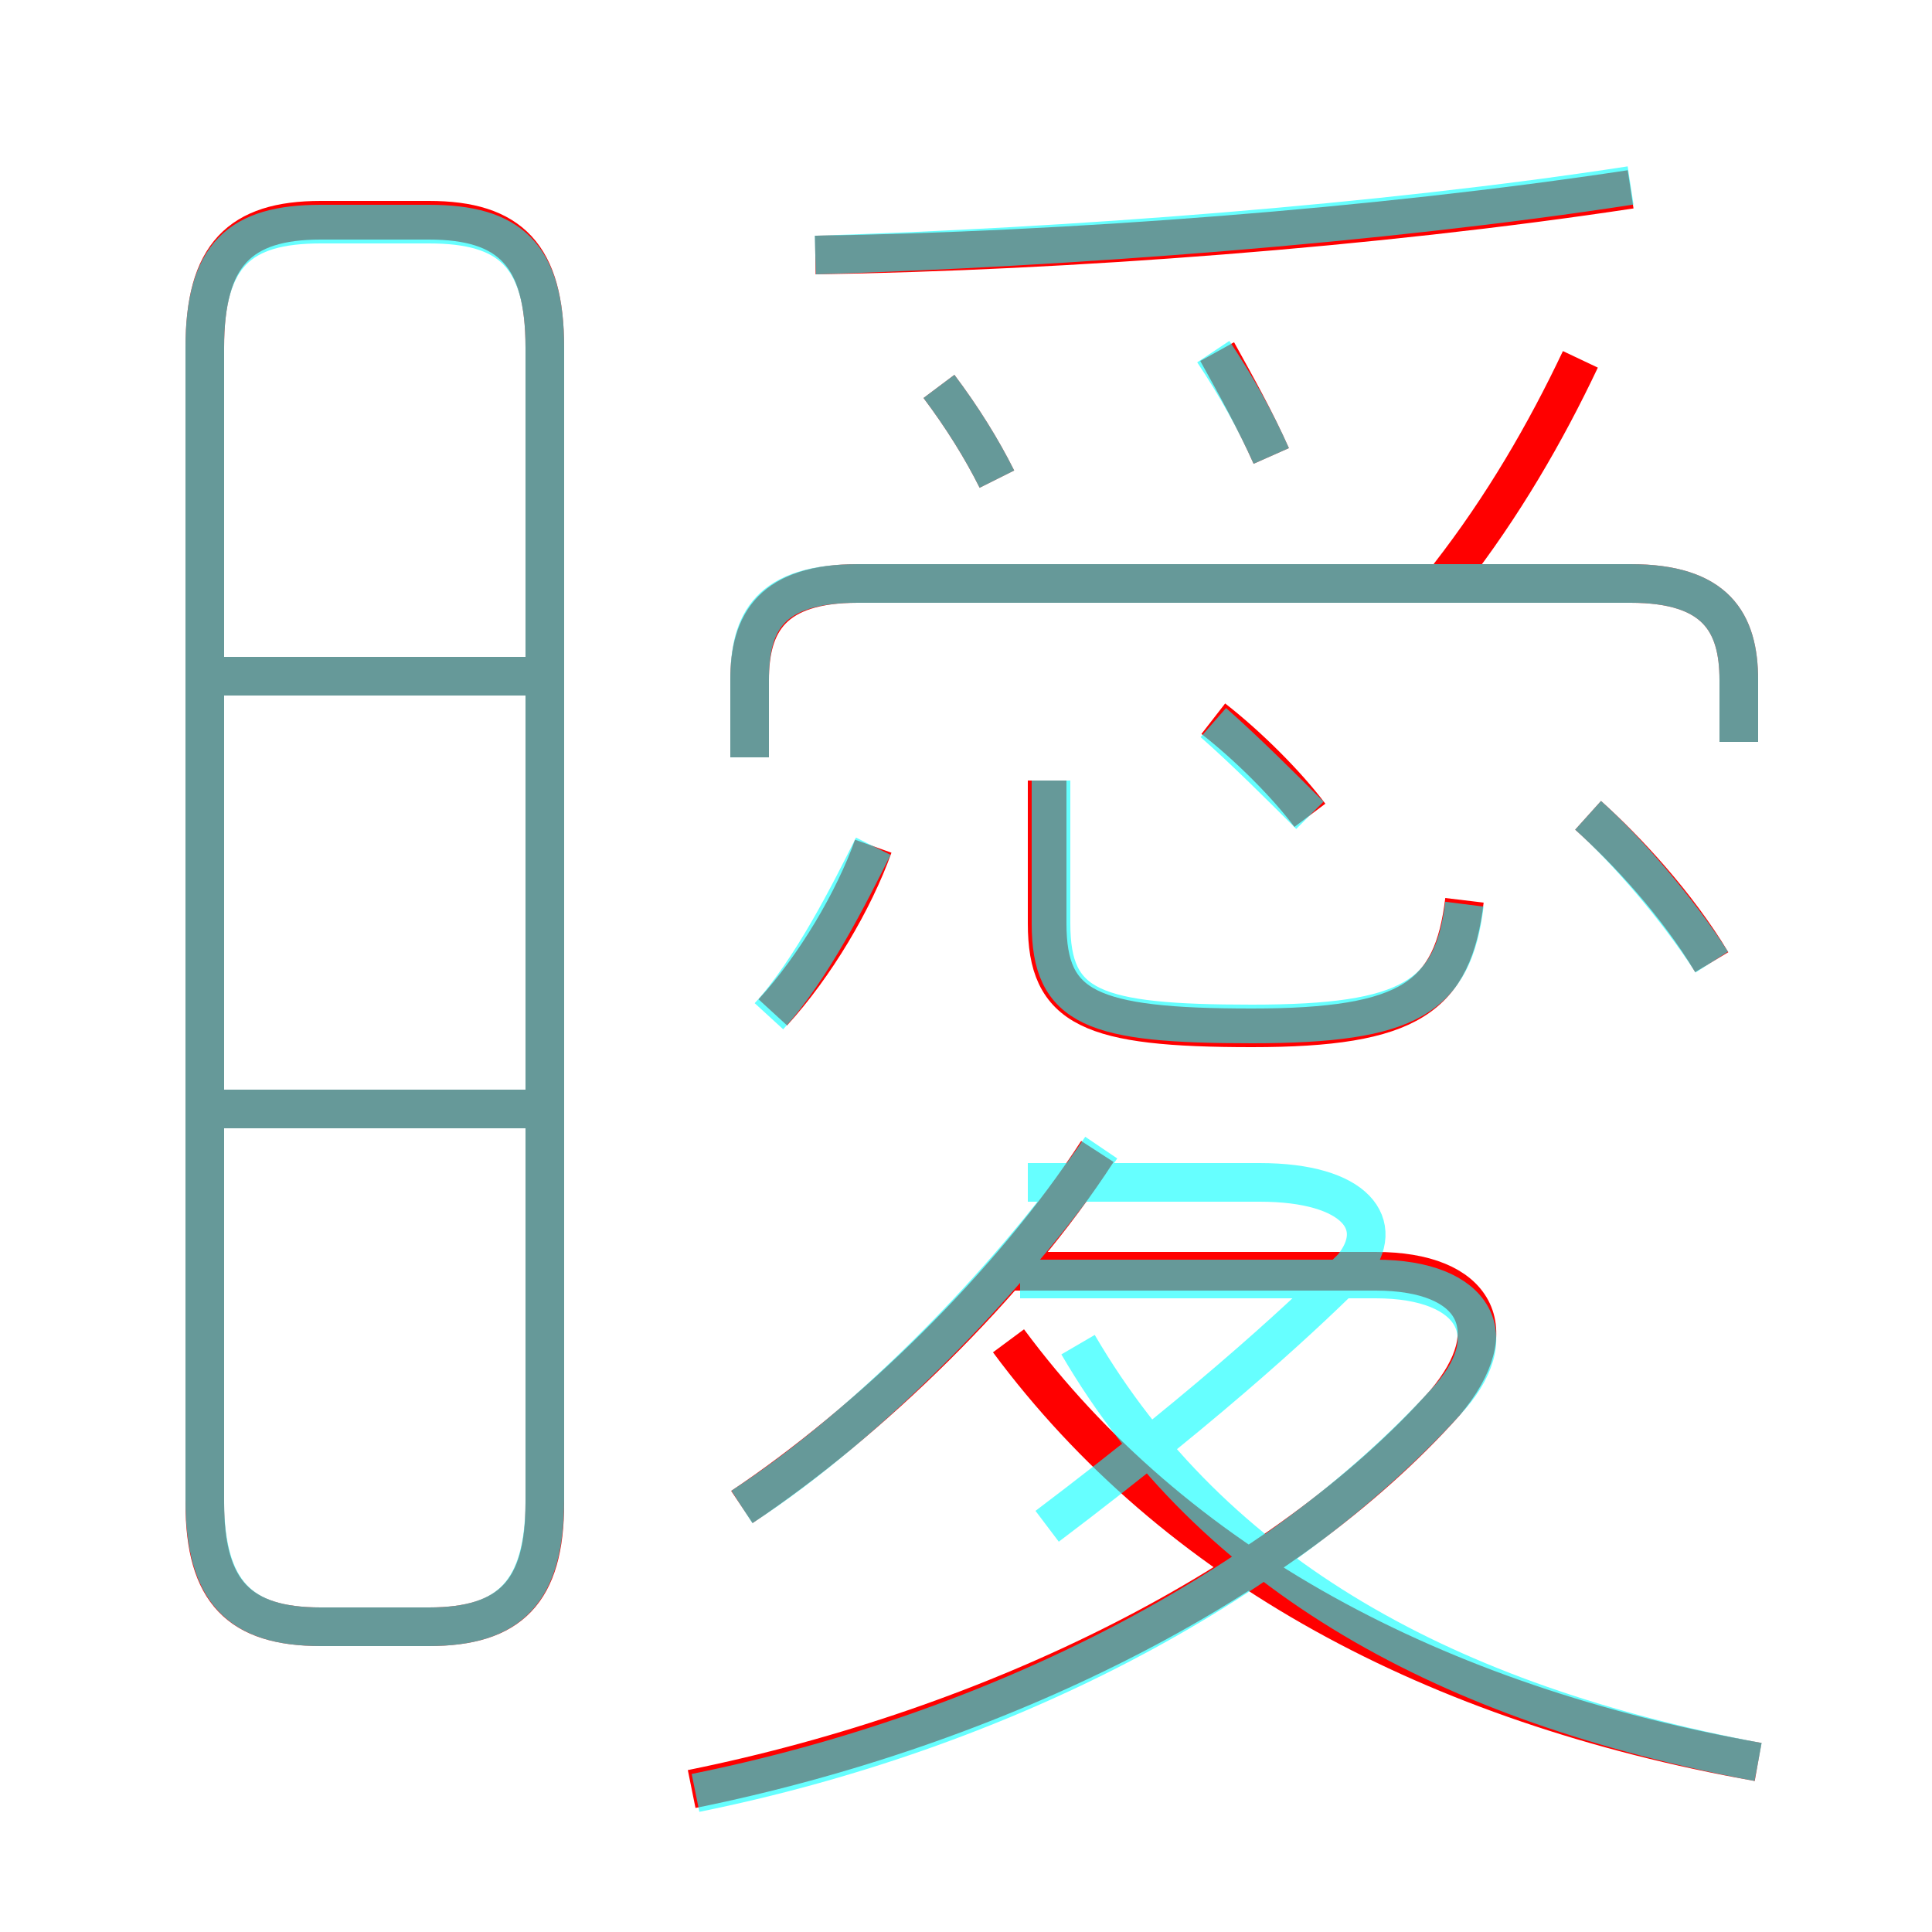 <?xml version='1.0' encoding='utf8'?>
<svg viewBox="0.0 -6.0 50.0 50.0" version="1.1" xmlns="http://www.w3.org/2000/svg">
<rect x="0.0" y="-6.0" width="50.0" height="50.0" fill="#333333" stroke="none"/>
<rect x="-1000" y="-1000" width="2000" height="2000" stroke="white" fill="white"/>
<g style="fill:none;stroke:rgba(255, 0, 0, 1);  stroke-width:1"><path d="M 8.3 -1.9 L 11.1 -1.9 C 13.2 -1.9 14.1 -2.8 14.1 -5.1 L 14.1 -35.0 C 14.1 -37.4 13.2 -38.3 11.1 -38.3 L 8.3 -38.3 C 6.2 -38.3 5.3 -37.4 5.3 -35.0 L 5.3 -5.1 C 5.3 -2.8 6.2 -1.9 8.3 -1.9 Z M 14.3 -15.3 L 5.6 -15.3 M 17.9 2.3 C 25.8 0.7 33.2 -3.0 37.4 -7.7 C 39.0 -9.6 38.2 -11.1 35.6 -11.1 L 26.1 -11.1 M 19.2 -5.0 C 22.5 -7.2 26.2 -10.8 28.4 -14.2 M 14.3 -26.5 L 5.6 -26.5 M 45.5 1.6 C 37.1 0.1 30.4 -3.5 26.1 -9.3 M 20.0 -17.8 C 21.1 -19.0 22.1 -20.7 22.6 -22.1 M 37.9 -20.7 C 37.6 -18.2 36.5 -17.4 32.4 -17.4 C 28.2 -17.4 27.1 -17.9 27.1 -20.1 L 27.1 -23.8 M 33.9 -22.9 C 33.3 -23.7 32.3 -24.7 31.4 -25.4 M 25.8 -31.6 C 25.4 -32.4 24.9 -33.2 24.3 -34.0 M 45.0 -24.8 L 45.0 -26.4 C 45.0 -27.9 44.4 -28.9 42.2 -28.9 L 22.2 -28.9 C 20.0 -28.9 19.4 -27.9 19.4 -26.4 L 19.4 -24.4 M 44.3 -19.1 C 43.4 -20.6 42.1 -22.0 41.1 -22.9 M 32.9 -32.2 C 32.5 -33.1 32.0 -34.0 31.5 -34.9 M 21.1 -37.4 C 27.6 -37.5 35.6 -38.1 42.2 -39.1 M 37.5 -29.1 C 38.9 -30.9 40.0 -32.8 40.9 -34.7" transform="translate(0.0 38.0)" />
</g>
<g style="fill:none;stroke:rgba(0, 255, 255, 0.6);  stroke-width:1">
<path d="M 8.3 -1.9 L 11.1 -1.9 C 13.2 -1.9 14.1 -2.8 14.1 -5.2 L 14.1 -35.0 C 14.1 -37.4 13.2 -38.2 11.1 -38.2 L 8.3 -38.2 C 6.2 -38.2 5.3 -37.4 5.3 -35.0 L 5.3 -5.2 C 5.3 -2.8 6.2 -1.9 8.3 -1.9 Z M 13.6 -15.3 L 5.5 -15.3 M 18.0 2.4 C 25.9 0.8 33.0 -2.9 37.4 -7.7 C 39.0 -9.4 38.2 -10.9 35.6 -10.9 L 26.4 -10.9 M 13.6 -26.5 L 5.5 -26.5 M 19.2 -5.0 C 22.6 -7.2 26.4 -11.2 28.5 -14.3 M 45.5 1.6 C 37.5 0.1 31.4 -3.2 27.9 -9.2 M 19.9 -17.7 C 21.0 -18.9 22.0 -20.9 22.6 -22.1 M 27.1 -4.5 C 31.6 -7.9 34.0 -10.2 35.0 -11.2 C 35.9 -12.3 35.1 -13.4 32.6 -13.4 L 26.6 -13.4 M 37.9 -20.6 C 37.6 -18.2 36.5 -17.5 32.4 -17.5 C 28.3 -17.5 27.2 -17.9 27.2 -20.1 L 27.2 -23.8 M 33.9 -22.9 C 33.2 -23.6 32.2 -24.6 31.4 -25.3 M 45.0 -24.8 L 45.0 -26.4 C 45.0 -27.9 44.4 -28.9 42.2 -28.9 L 22.2 -28.9 C 19.9 -28.9 19.4 -27.9 19.4 -26.4 L 19.4 -24.4 M 44.3 -19.1 C 43.4 -20.5 42.1 -22.0 41.1 -22.9 M 25.8 -31.6 C 25.4 -32.4 24.9 -33.2 24.3 -34.0 M 32.9 -32.2 C 32.5 -33.1 32.0 -34.0 31.4 -34.9 M 21.1 -37.4 C 27.6 -37.6 35.7 -38.2 42.2 -39.2" transform="translate(0.0 38.0)" />
</g>
</svg>